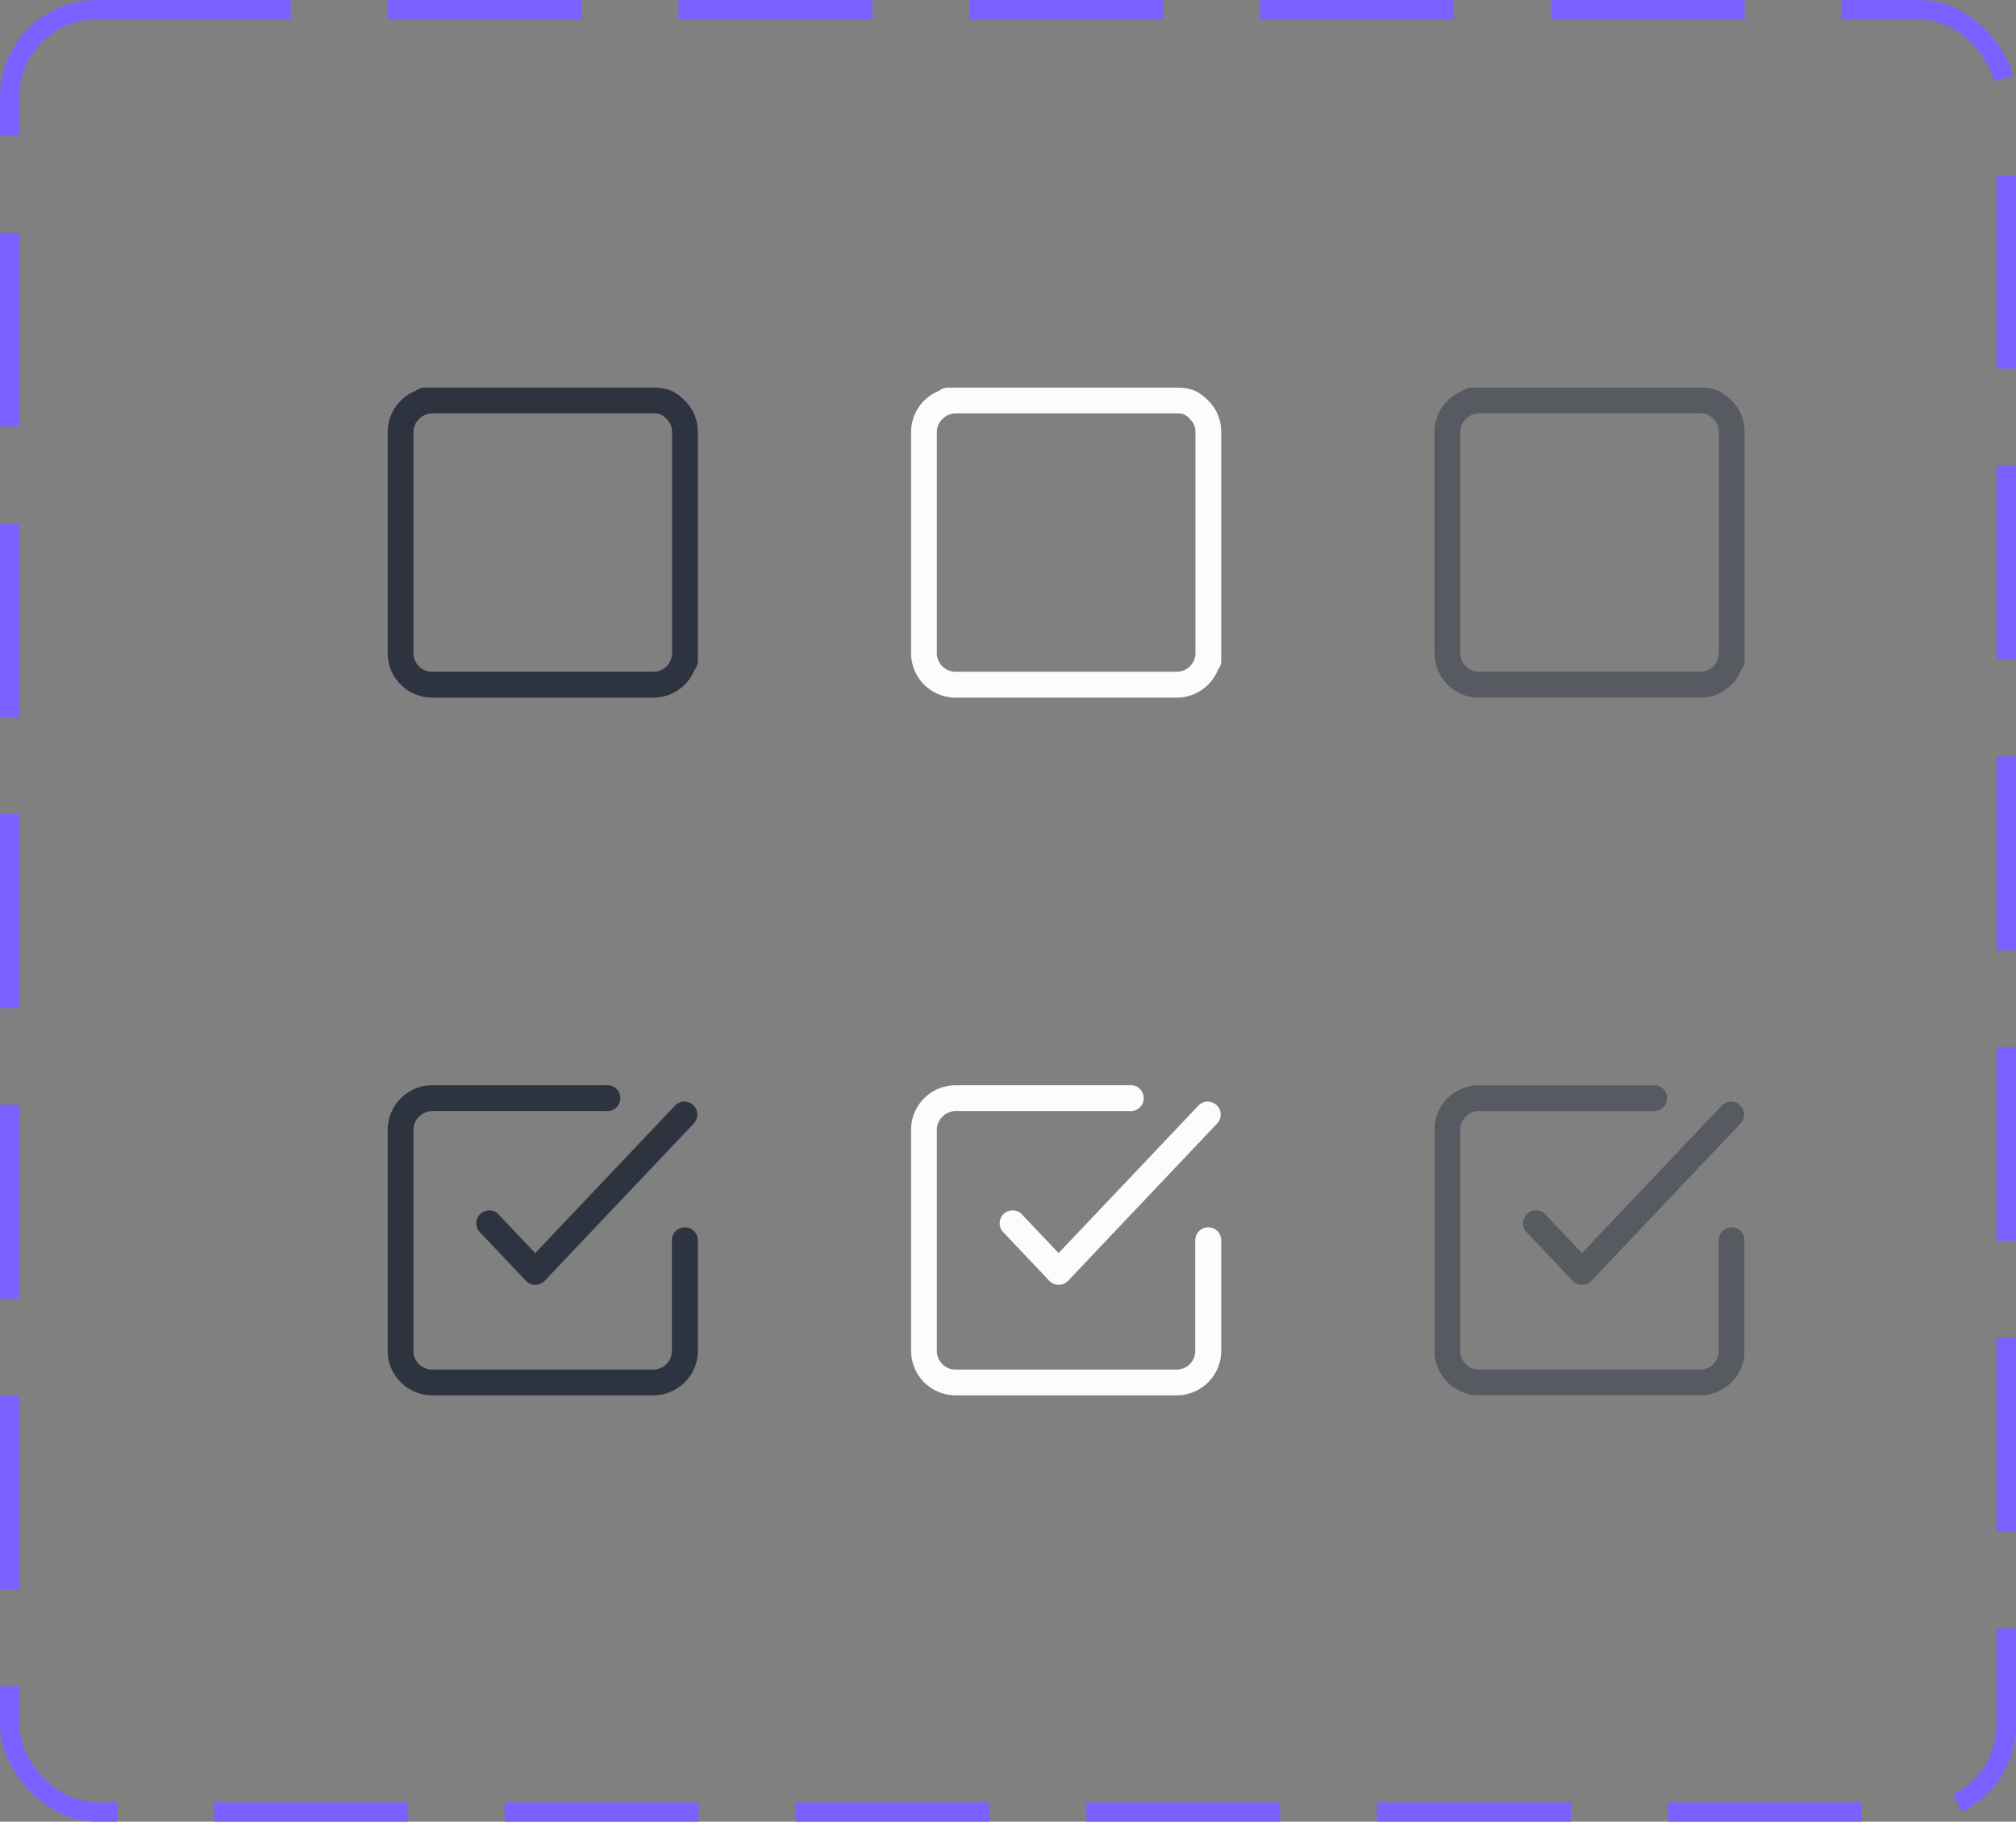 <svg width="104" height="94" viewBox="0 0 104 94" fill="none" xmlns="http://www.w3.org/2000/svg" role="img" aria-label="Иконки чекбокса в разных состояниях."><rect x="0" y="0" width="104" height="94" fill="#808080" stroke="none"/><rect x=".5" y=".5" width="103" height="93" rx="4.5" fill="transparent"/><g clip-path="url(#a)"><path fill-rule="evenodd" clip-rule="evenodd" d="M21.62 21.62a.96.96 0 0 1 .68-.29h11.4c.24 0 .34.03.4.06a1 1 0 0 1 .28.23c.21.2.29.43.29.68V33.7a.96.96 0 0 1-.97.96H22.3a.96.96 0 0 1-.97-.96V22.3c0-.26.1-.5.29-.68Zm14.22 12.92A2.3 2.3 0 0 1 33.7 36H22.3a2.3 2.3 0 0 1-2.3-2.3V22.3a2.3 2.3 0 0 1 1.46-2.14c.11-.1.27-.16.43-.16H33.7c.34 0 .65.04.94.17.28.12.5.31.69.5.48.48.67 1.06.67 1.63v11.8c0 .18-.06.33-.16.44Z" fill="#2D3440"/></g><g clip-path="url(#b)"><path fill-rule="evenodd" clip-rule="evenodd" d="M48.62 21.62a.96.96 0 0 1 .68-.29h11.4c.24 0 .34.03.4.06a1 1 0 0 1 .28.23c.21.2.29.43.29.68V33.7a.96.96 0 0 1-.97.96H49.3a.96.96 0 0 1-.97-.96V22.3c0-.26.1-.5.29-.68Zm14.22 12.92A2.3 2.3 0 0 1 60.7 36H49.3a2.3 2.3 0 0 1-2.3-2.3V22.3a2.3 2.3 0 0 1 1.46-2.14c.11-.1.27-.16.43-.16H60.7c.34 0 .65.04.94.17.28.12.5.31.69.5.48.48.67 1.06.67 1.63v11.8c0 .18-.06.33-.16.44Z" fill="#FCFCFC"/></g><g clip-path="url(#c)"><g clip-path="url(#d)"><path fill-rule="evenodd" clip-rule="evenodd" d="M21.62 57.62a.96.96 0 0 1 .68-.29h8.95a.67.67 0 1 0 0-1.33H22.3a2.3 2.3 0 0 0-2.3 2.3v11.4a2.3 2.3 0 0 0 2.3 2.3h11.4a2.3 2.3 0 0 0 2.3-2.3V64a.67.67 0 1 0-1.34 0v5.7a.96.96 0 0 1-.96.97H22.3a.96.96 0 0 1-.97-.97V58.3c0-.26.1-.5.29-.68Zm14.2.32a.67.67 0 0 0-.97-.92l-7.24 7.64-1.83-1.93a.67.67 0 1 0-.97.91l2.32 2.45a.67.67 0 0 0 .97 0l7.72-8.15Z" fill="#2D3440"/></g></g><g clip-path="url(#e)"><g clip-path="url(#f)"><path fill-rule="evenodd" clip-rule="evenodd" d="M48.62 57.62a.96.96 0 0 1 .68-.29h8.95a.67.67 0 1 0 0-1.33H49.3a2.3 2.3 0 0 0-2.3 2.3v11.4a2.3 2.3 0 0 0 2.3 2.3h11.4a2.3 2.3 0 0 0 2.3-2.3V64a.67.67 0 1 0-1.34 0v5.7a.96.96 0 0 1-.96.97H49.3a.96.96 0 0 1-.97-.97V58.3c0-.26.1-.5.29-.68Zm14.2.32a.67.67 0 0 0-.97-.92l-7.24 7.64-1.83-1.93a.67.67 0 1 0-.97.91l2.32 2.45a.67.67 0 0 0 .97 0l7.72-8.15Z" fill="#FCFCFC"/></g></g><g opacity=".5" clip-path="url(#g)"><path fill-rule="evenodd" clip-rule="evenodd" d="M75.62 21.62a.96.96 0 0 1 .68-.29h11.4c.24 0 .34.03.4.06a1 1 0 0 1 .28.23c.21.2.29.43.29.68V33.7a.96.96 0 0 1-.97.96H76.3a.96.96 0 0 1-.97-.96V22.3c0-.26.1-.5.29-.68Zm14.22 12.92A2.3 2.3 0 0 1 87.7 36H76.3a2.3 2.3 0 0 1-2.3-2.3V22.3a2.3 2.3 0 0 1 1.46-2.14c.11-.1.27-.16.43-.16H87.7c.34 0 .65.04.94.17.28.12.5.31.69.5.48.48.67 1.06.67 1.63v11.8c0 .18-.06.33-.16.44Z" fill="#2D3440"/></g><g clip-path="url(#h)"><g clip-path="url(#i)" opacity=".5"><path fill-rule="evenodd" clip-rule="evenodd" d="M75.62 57.62a.96.96 0 0 1 .68-.29h8.95a.67.67 0 1 0 0-1.33H76.3a2.3 2.3 0 0 0-2.3 2.3v11.4a2.3 2.3 0 0 0 2.3 2.3h11.4a2.3 2.3 0 0 0 2.3-2.3V64a.67.67 0 1 0-1.34 0v5.7a.96.96 0 0 1-.96.97H76.3a.96.96 0 0 1-.97-.97V58.3c0-.26.1-.5.29-.68Zm14.2.32a.67.67 0 0 0-.97-.92l-7.24 7.64-1.83-1.93a.67.67 0 1 0-.97.91l2.32 2.45a.67.67 0 0 0 .97 0l7.72-8.15Z" fill="#2D3440"/></g></g><rect x=".5" y=".5" width="103" height="93" rx="4.5" stroke="#7B61FF" stroke-dasharray="10 5"/><defs><clipPath id="a"><path fill="#fff" transform="translate(20 20)" d="M0 0h16v16H0z"/></clipPath><clipPath id="b"><path fill="#fff" transform="translate(47 20)" d="M0 0h16v16H0z"/></clipPath><clipPath id="c"><path fill="#fff" transform="translate(20 56)" d="M0 0h16v16H0z"/></clipPath><clipPath id="d"><path fill="#fff" transform="translate(20 56)" d="M0 0h16v16H0z"/></clipPath><clipPath id="e"><path fill="#fff" transform="translate(47 56)" d="M0 0h16v16H0z"/></clipPath><clipPath id="f"><path fill="#fff" transform="translate(47 56)" d="M0 0h16v16H0z"/></clipPath><clipPath id="g"><path fill="#fff" transform="translate(74 20)" d="M0 0h16v16H0z"/></clipPath><clipPath id="h"><path fill="#fff" transform="translate(74 56)" d="M0 0h16v16H0z"/></clipPath><clipPath id="i"><path fill="#fff" transform="translate(74 56)" d="M0 0h16v16H0z"/></clipPath></defs></svg>